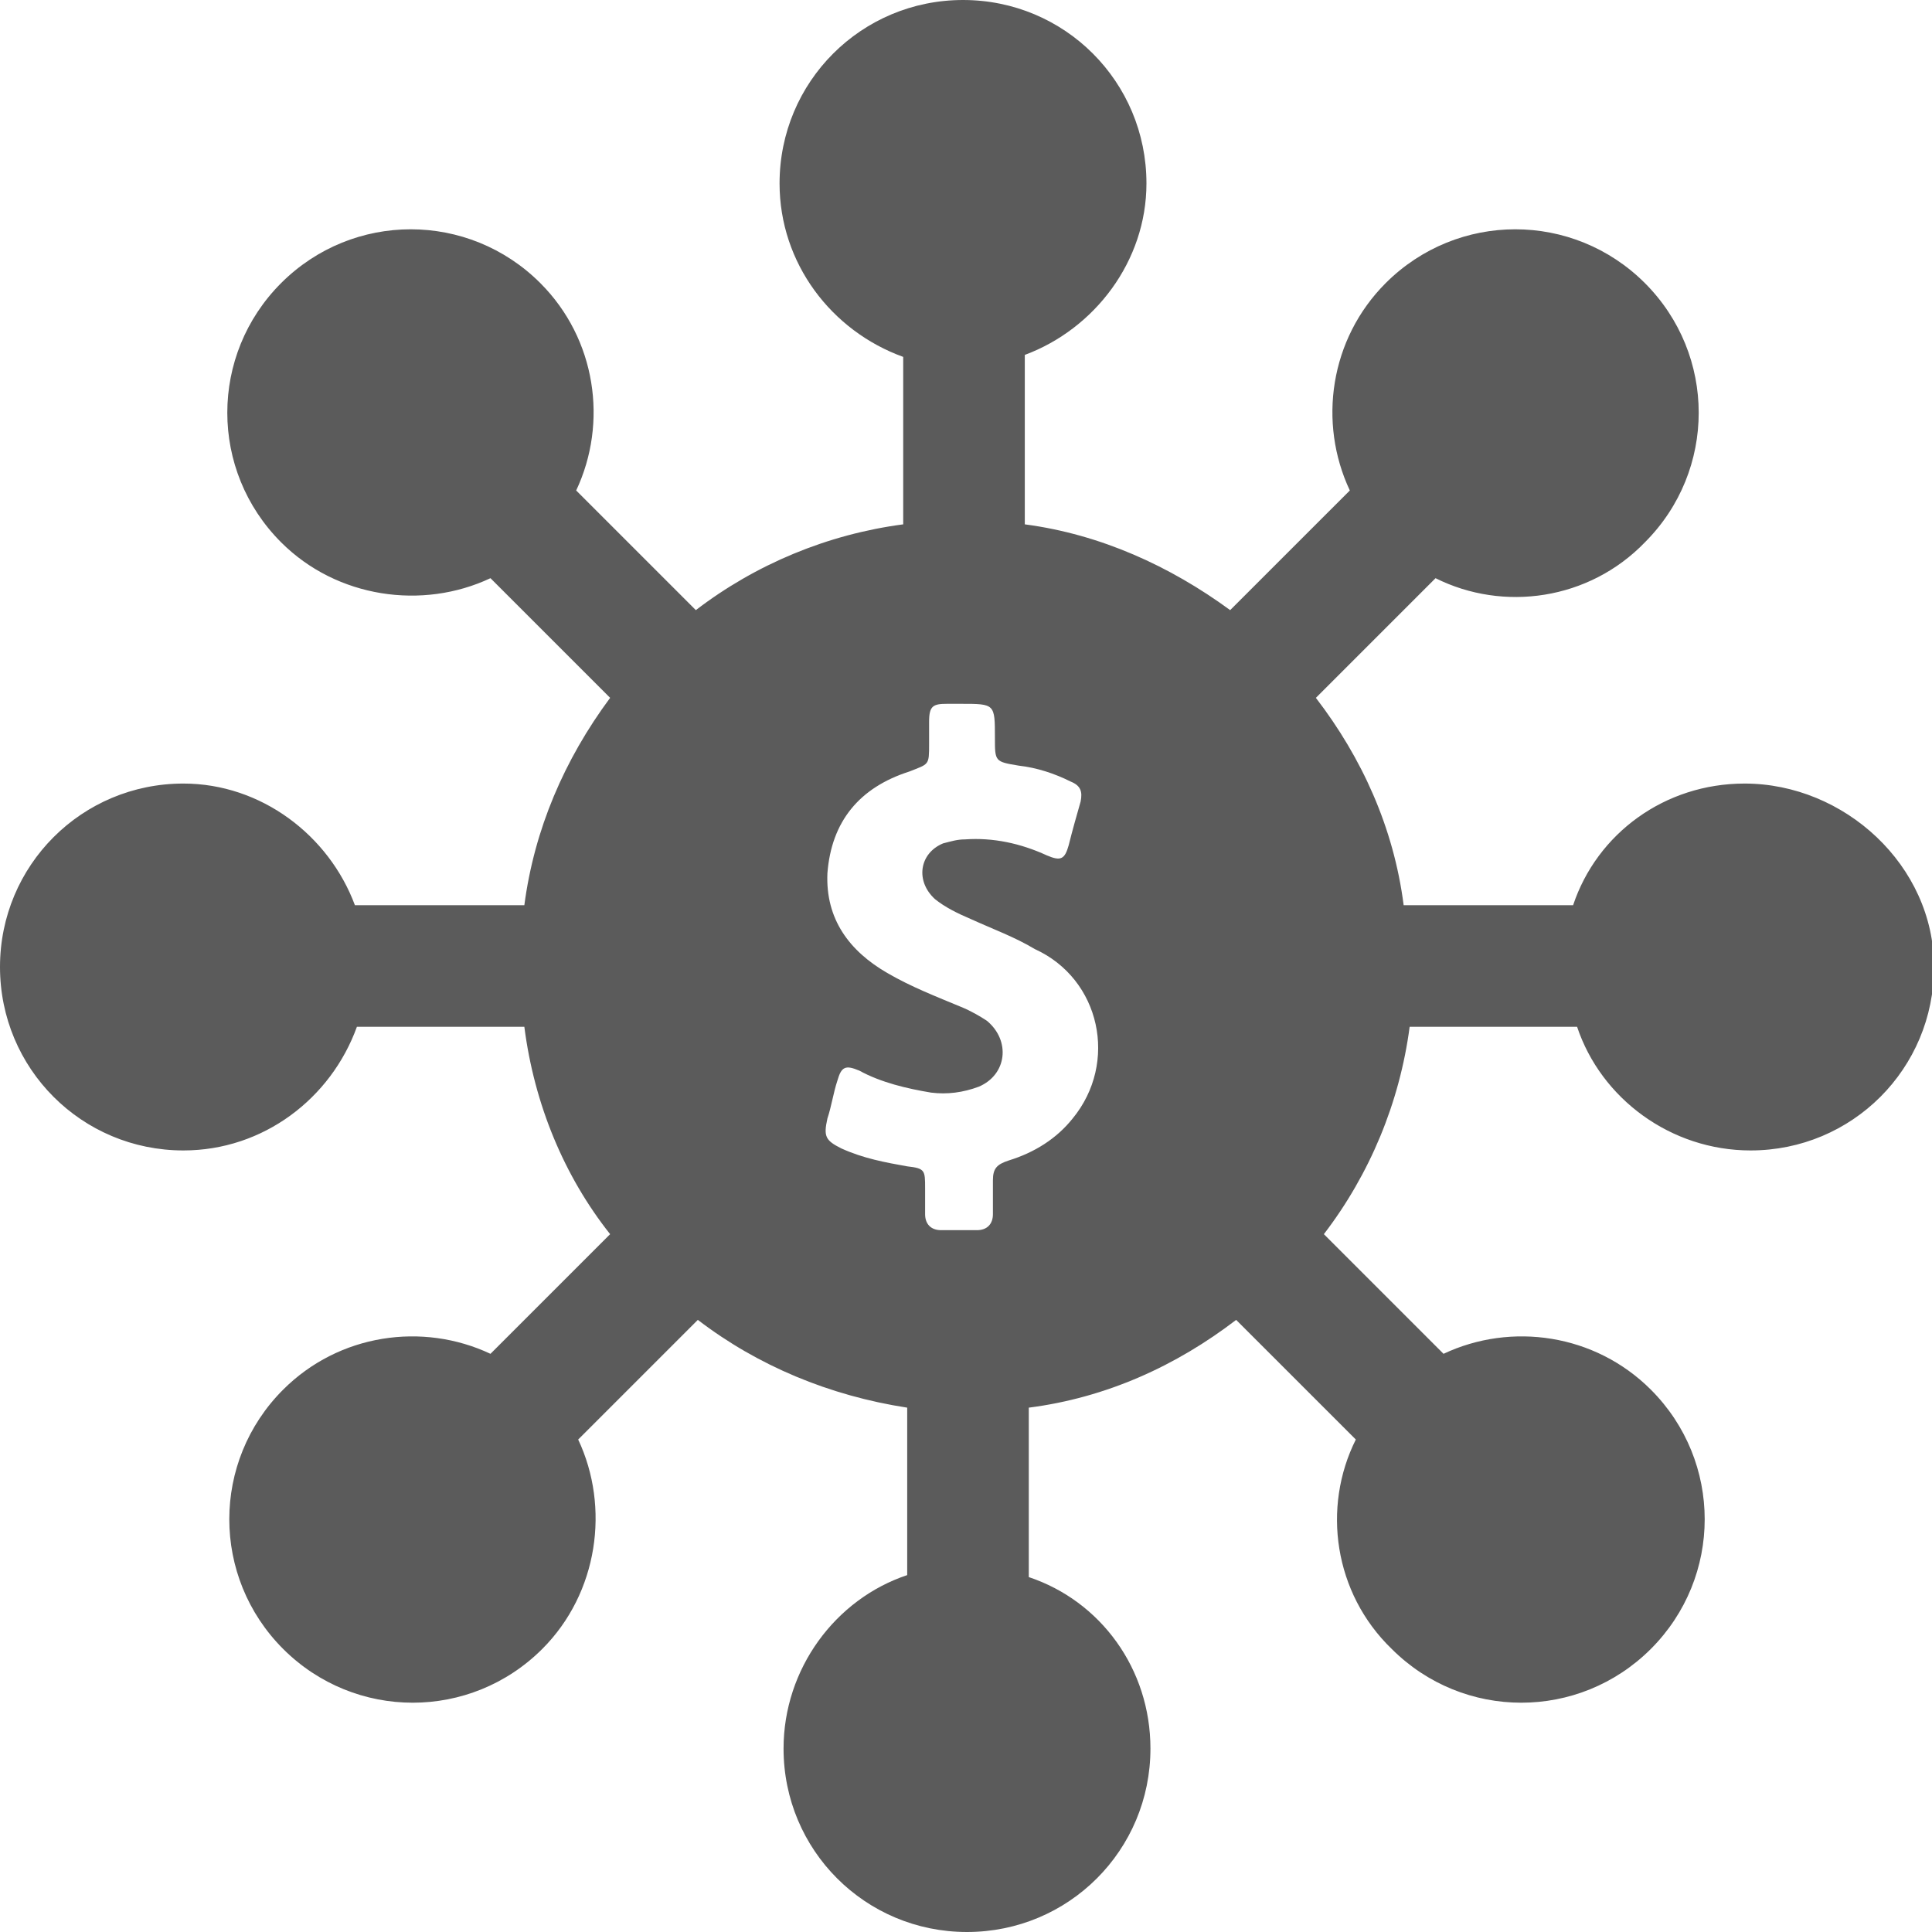<?xml version="1.0" encoding="UTF-8" standalone="no"?>
<svg width="30px" height="30px" viewBox="0 0 30 30" version="1.1" xmlns="http://www.w3.org/2000/svg" xmlns:xlink="http://www.w3.org/1999/xlink">
    <!-- Generator: Sketch 42 (36781) - http://www.bohemiancoding.com/sketch -->
    <title>Shape</title>
    <desc>Created with Sketch.</desc>
    <defs></defs>
    <g id="Resumen-de-Inversiones" stroke="none" stroke-width="1" fill="none" fill-rule="evenodd">
        <g id="06_resumen-copy-3" transform="translate(-555, -169)" fill="#5B5B5B">
            <path d="M582.09,181.167 C583.638,181.167 585.031,182.437 585.031,184.015 C585.031,185.594 583.762,186.864 582.183,186.864 C580.944,186.864 579.861,186.059 579.489,184.944 L576.889,184.944 C576.734,186.121 576.269,187.235 575.557,188.164 L577.415,190.022 C578.467,189.526 579.768,189.712 580.635,190.579 C581.749,191.693 581.749,193.489 580.635,194.604 C579.52,195.718 577.724,195.718 576.61,194.604 C575.712,193.737 575.526,192.406 576.053,191.353 L574.195,189.495 C573.266,190.207 572.183,190.703 570.975,190.858 L570.975,193.489 C572.09,193.861 572.864,194.913 572.864,196.152 C572.864,197.731 571.594,199 570.015,199 C568.437,199 567.167,197.731 567.167,196.152 C567.167,194.913 567.972,193.83 569.087,193.458 L569.087,190.858 C567.879,190.672 566.765,190.207 565.836,189.495 L563.978,191.353 C564.474,192.406 564.288,193.737 563.421,194.604 C562.307,195.718 560.511,195.718 559.396,194.604 C558.282,193.489 558.282,191.693 559.396,190.579 C560.263,189.712 561.563,189.526 562.616,190.022 L564.474,188.164 C563.762,187.266 563.297,186.152 563.142,184.944 L560.542,184.944 C560.139,186.059 559.087,186.864 557.848,186.864 C556.269,186.864 555,185.594 555,184.015 C555,182.437 556.269,181.167 557.848,181.167 C559.056,181.167 560.108,181.972 560.511,183.056 L563.142,183.056 C563.297,181.879 563.762,180.796 564.474,179.836 L562.616,177.978 C561.563,178.474 560.232,178.288 559.365,177.421 C558.251,176.307 558.251,174.511 559.365,173.396 C560.48,172.282 562.276,172.282 563.39,173.396 C564.257,174.263 564.443,175.563 563.947,176.616 L565.805,178.474 C566.734,177.762 567.848,177.297 569.025,177.142 L569.025,174.542 C567.91,174.139 567.105,173.087 567.105,171.848 C567.105,170.269 568.375,169 569.954,169 C571.533,169 572.802,170.269 572.802,171.848 C572.802,173.056 571.997,174.108 570.913,174.511 L570.913,177.142 C572.09,177.297 573.173,177.793 574.102,178.474 L575.96,176.616 C575.464,175.563 575.65,174.263 576.517,173.396 C577.632,172.282 579.427,172.282 580.542,173.396 C581.656,174.511 581.656,176.307 580.542,177.421 C579.675,178.319 578.344,178.505 577.291,177.978 L575.433,179.836 C576.146,180.765 576.641,181.848 576.796,183.056 L579.427,183.056 C579.799,181.941 580.851,181.167 582.09,181.167 Z M571.656,186.368 C572.368,185.502 572.09,184.201 571.068,183.737 C570.759,183.551 570.418,183.427 570.077,183.272 C569.861,183.18 569.675,183.087 569.52,182.963 C569.211,182.684 569.272,182.251 569.644,182.096 C569.768,182.065 569.861,182.034 569.985,182.034 C570.418,182.003 570.851,182.096 571.254,182.282 C571.471,182.375 571.533,182.344 571.594,182.127 C571.656,181.879 571.718,181.663 571.78,181.446 C571.811,181.291 571.78,181.198 571.625,181.136 C571.378,181.012 571.099,180.92 570.82,180.889 C570.449,180.827 570.449,180.827 570.449,180.455 C570.449,179.929 570.449,179.929 569.923,179.929 L569.706,179.929 C569.489,179.929 569.427,179.96 569.427,180.207 L569.427,180.548 C569.427,180.889 569.427,180.858 569.118,180.981 C568.344,181.229 567.91,181.755 567.848,182.56 C567.817,183.272 568.189,183.768 568.777,184.108 C569.149,184.325 569.551,184.48 569.923,184.635 C570.077,184.697 570.232,184.789 570.325,184.851 C570.697,185.161 570.635,185.687 570.201,185.873 C569.954,185.966 569.706,185.997 569.458,185.966 C569.087,185.904 568.684,185.811 568.344,185.625 C568.127,185.533 568.065,185.563 568.003,185.78 C567.941,185.966 567.91,186.183 567.848,186.368 C567.786,186.647 567.817,186.709 568.065,186.833 C568.406,186.988 568.746,187.05 569.087,187.111 C569.365,187.142 569.365,187.173 569.365,187.452 L569.365,187.854 C569.365,188.009 569.458,188.102 569.613,188.102 L570.17,188.102 C570.325,188.102 570.418,188.009 570.418,187.854 L570.418,187.328 C570.418,187.142 570.48,187.08 570.666,187.019 C571.068,186.895 571.409,186.678 571.656,186.368 Z" id="Shape"></path>
        </g>
    </g>
</svg>